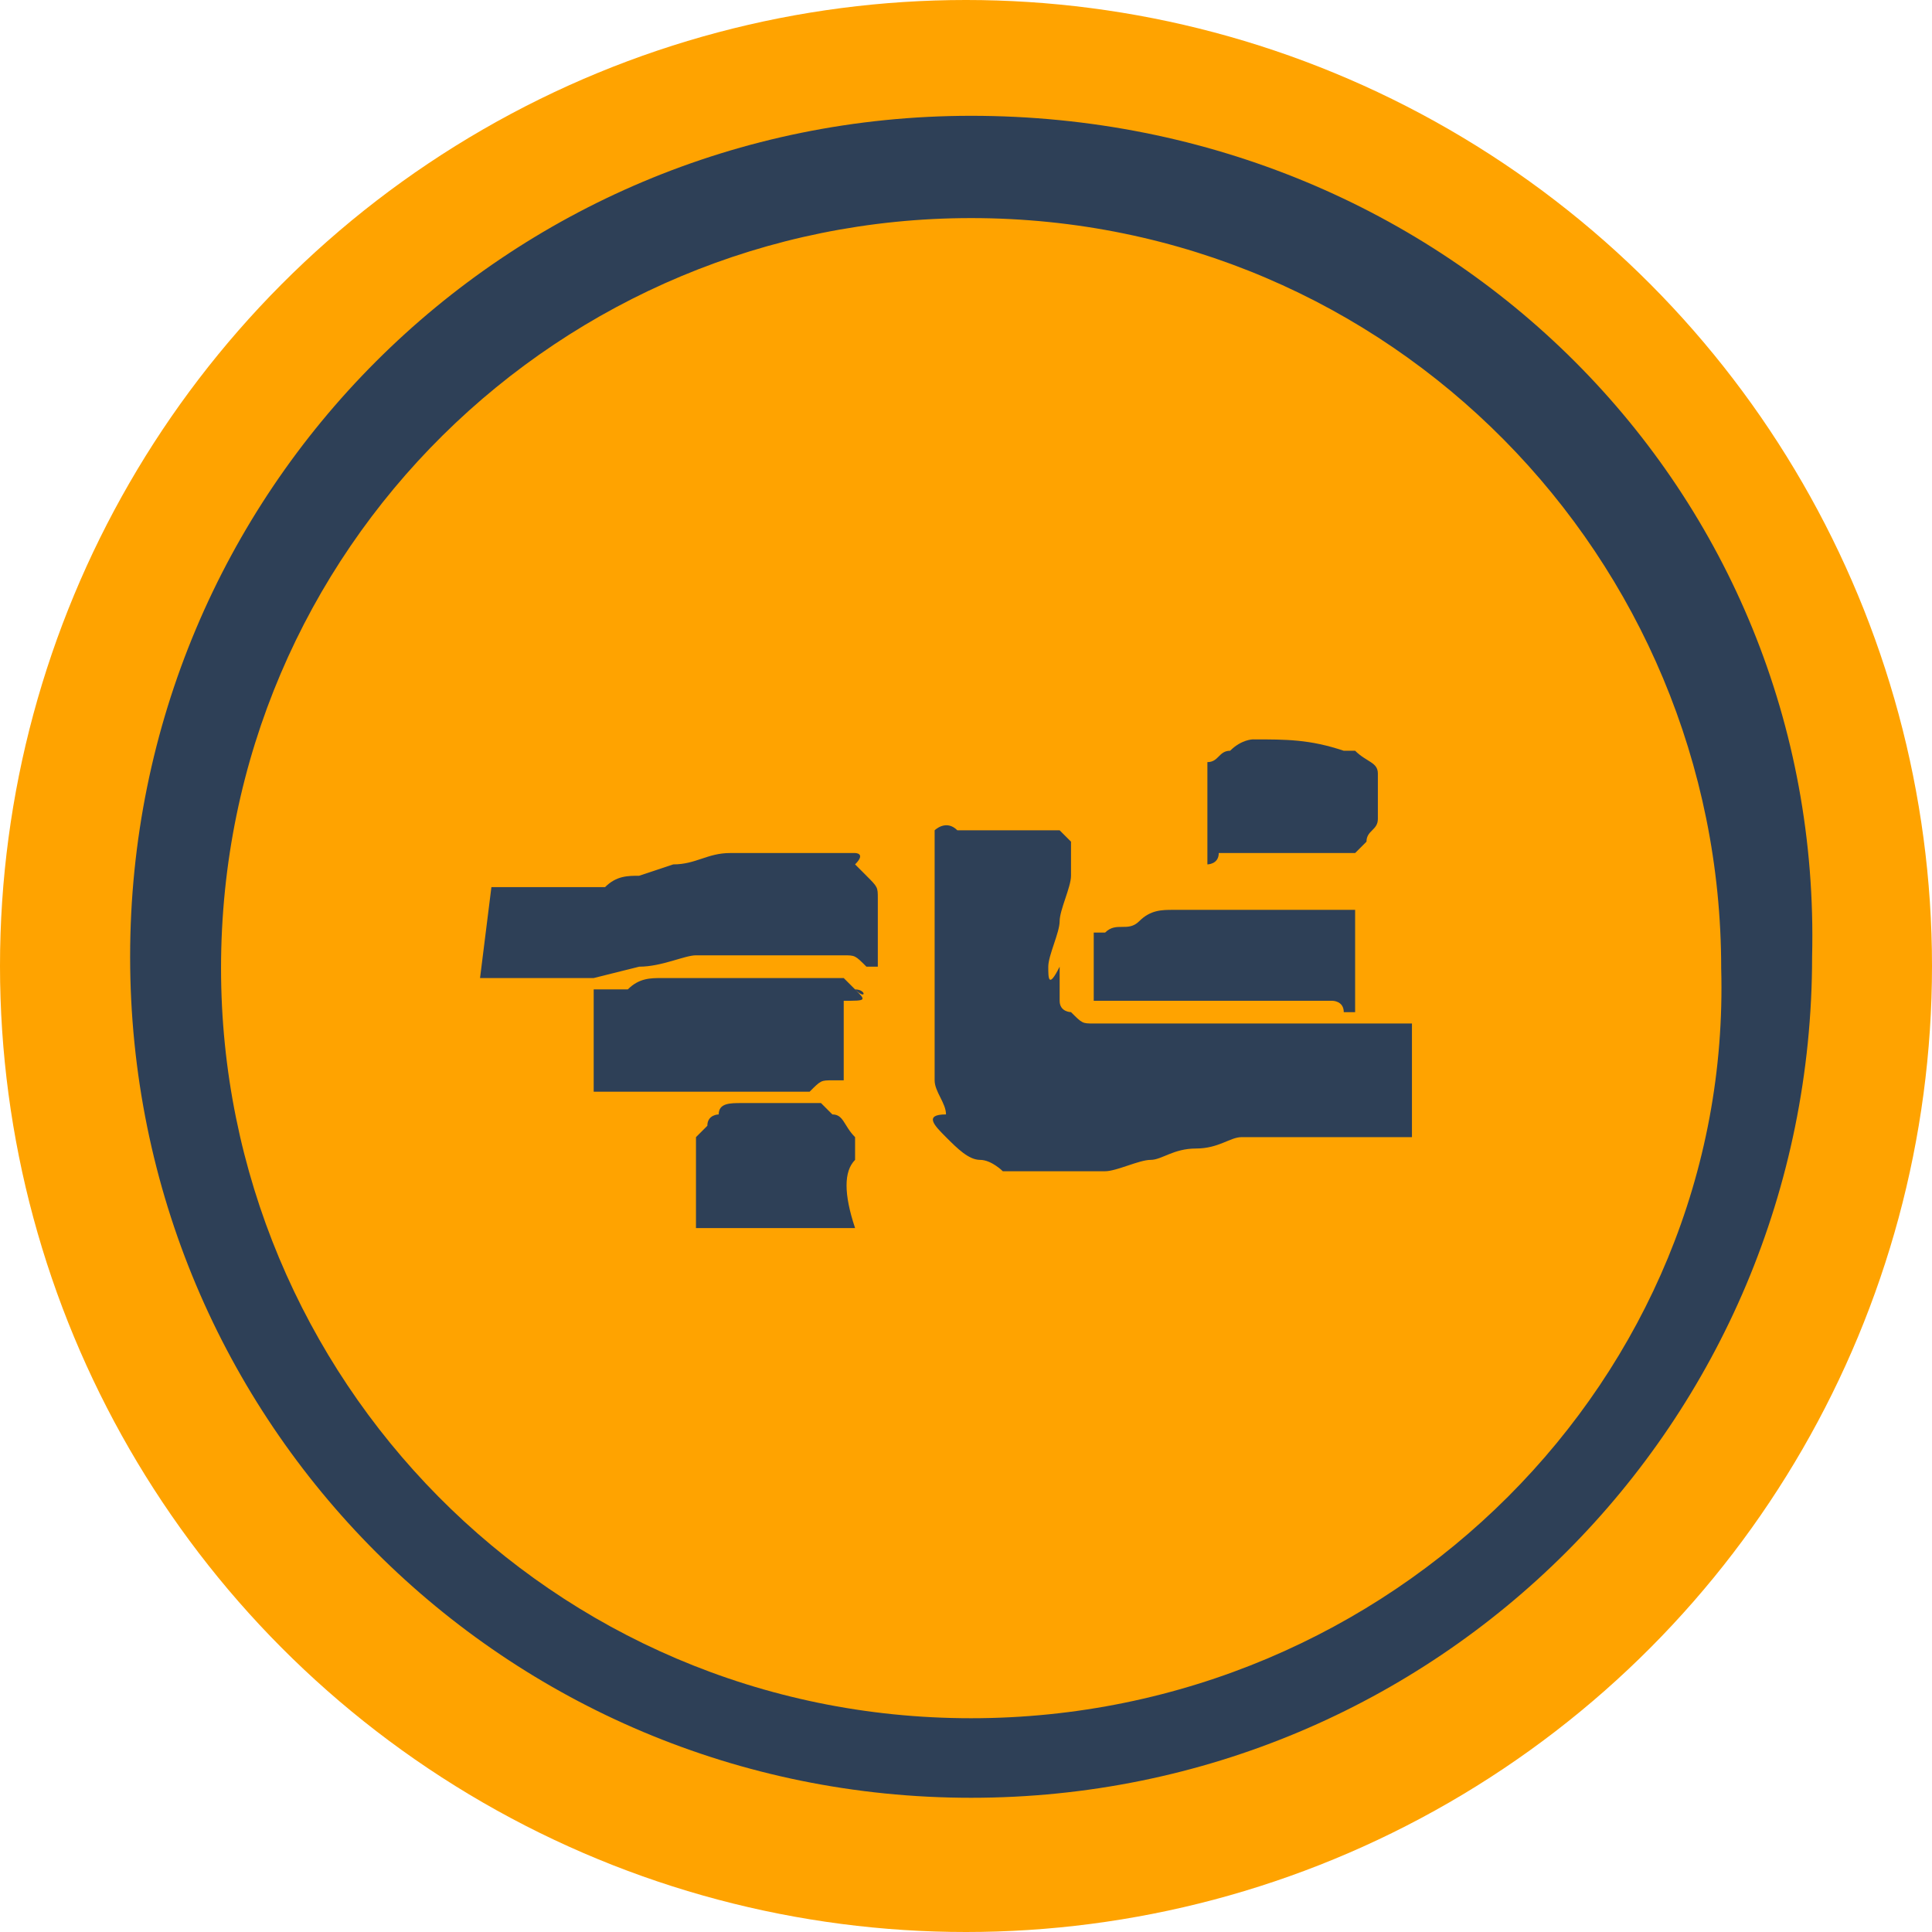 <svg xmlns="http://www.w3.org/2000/svg" viewBox="0 0 17 17"><circle cx="8.5" cy="8.5" r="8.5" fill="#ffa300"/><path d="M8.545 1.019c-4.1 0-7.4 3.3-7.4 7.4s3.3 7.4 7.4 7.4 7.4-3.3 7.4-7.4c.1-4.1-3.2-7.4-7.4-7.4zm0 14.1c-3.7 0-6.6-3-6.6-6.6 0-3.7 3-6.6 6.6-6.6 3.7 0 6.6 3 6.6 6.6.1 3.6-2.9 6.6-6.6 6.6z" fill="#2e4057"/><g fill="#2e4057"><path d="M7.324 9.806l-.1-.1h-.7c-.1 0-.2 0-.2.1 0 0-.1 0-.1.1l-.1.1v.8h1.4c-.1-.3-.1-.5 0-.6v-.2c-.1-.1-.1-.2-.2-.2zM12.324 9.006h-.4-.2H10.624h-1c-.1 0-.1 0-.2-.1 0 0-.1 0-.1-.1v-.1-.2c-.1.2-.1.1-.1 0s.1-.3.1-.4c0-.1.1-.3.1-.4v-.2-.1l-.1-.1H8.424c-.1-.1-.2 0-.2 0V9.506c0 .1.1.2.1.3-.2 0-.1.1 0 .2s.2.2.3.2c.1 0 .2.1.2.1H9.724c.1 0 .3-.1.4-.1s.2-.1.4-.1.3-.1.4-.1h1.5v-1h-.1c.1.1.1 0 0 0zM4.224 8.606h1l.4-.1c.2 0 .4-.1.5-.1h1.3c.1 0 .1 0 .2.1h.1v-.1-.2-.3c0-.1 0-.1-.1-.2l-.1-.1c.1-.1 0-.1 0-.1h-1.1c-.2 0-.3.1-.5.1l-.3.1c-.1 0-.2 0-.3.1h-.2H4.524h-.1-.1l-.1.8zM10.724 7.506H11.924l.1-.1c0-.1.1-.1.1-.2v-.3-.1c0-.1-.1-.1-.2-.2h-.1c-.3-.1-.5-.1-.8-.1 0 0-.1 0-.2.1-.1 0-.1.1-.2.1v.9s.1 0 .1-.1z"/><path d="M9.624 8.806s.1 0 0 0c.1.1.1.1 0 0h2.1s.1 0 .1.1h.1v-.2-.2-.2-.2-.1h-.1H11.224h-.1H10.824h-.5c-.1 0-.2 0-.3.1s-.2 0-.3.1h-.1v.6zM7.524 8.706s0-.1 0 0l-.1-.1H5.824c-.1 0-.2 0-.3.1h-.2-.1v.9H7.124c.1-.1.1-.1.2-.1h.1v-.2-.1-.1V8.806c.2 0 .2 0 .1-.1.1.1.1 0 0 0 .1 0 0 0 0 0z"/></g></svg>